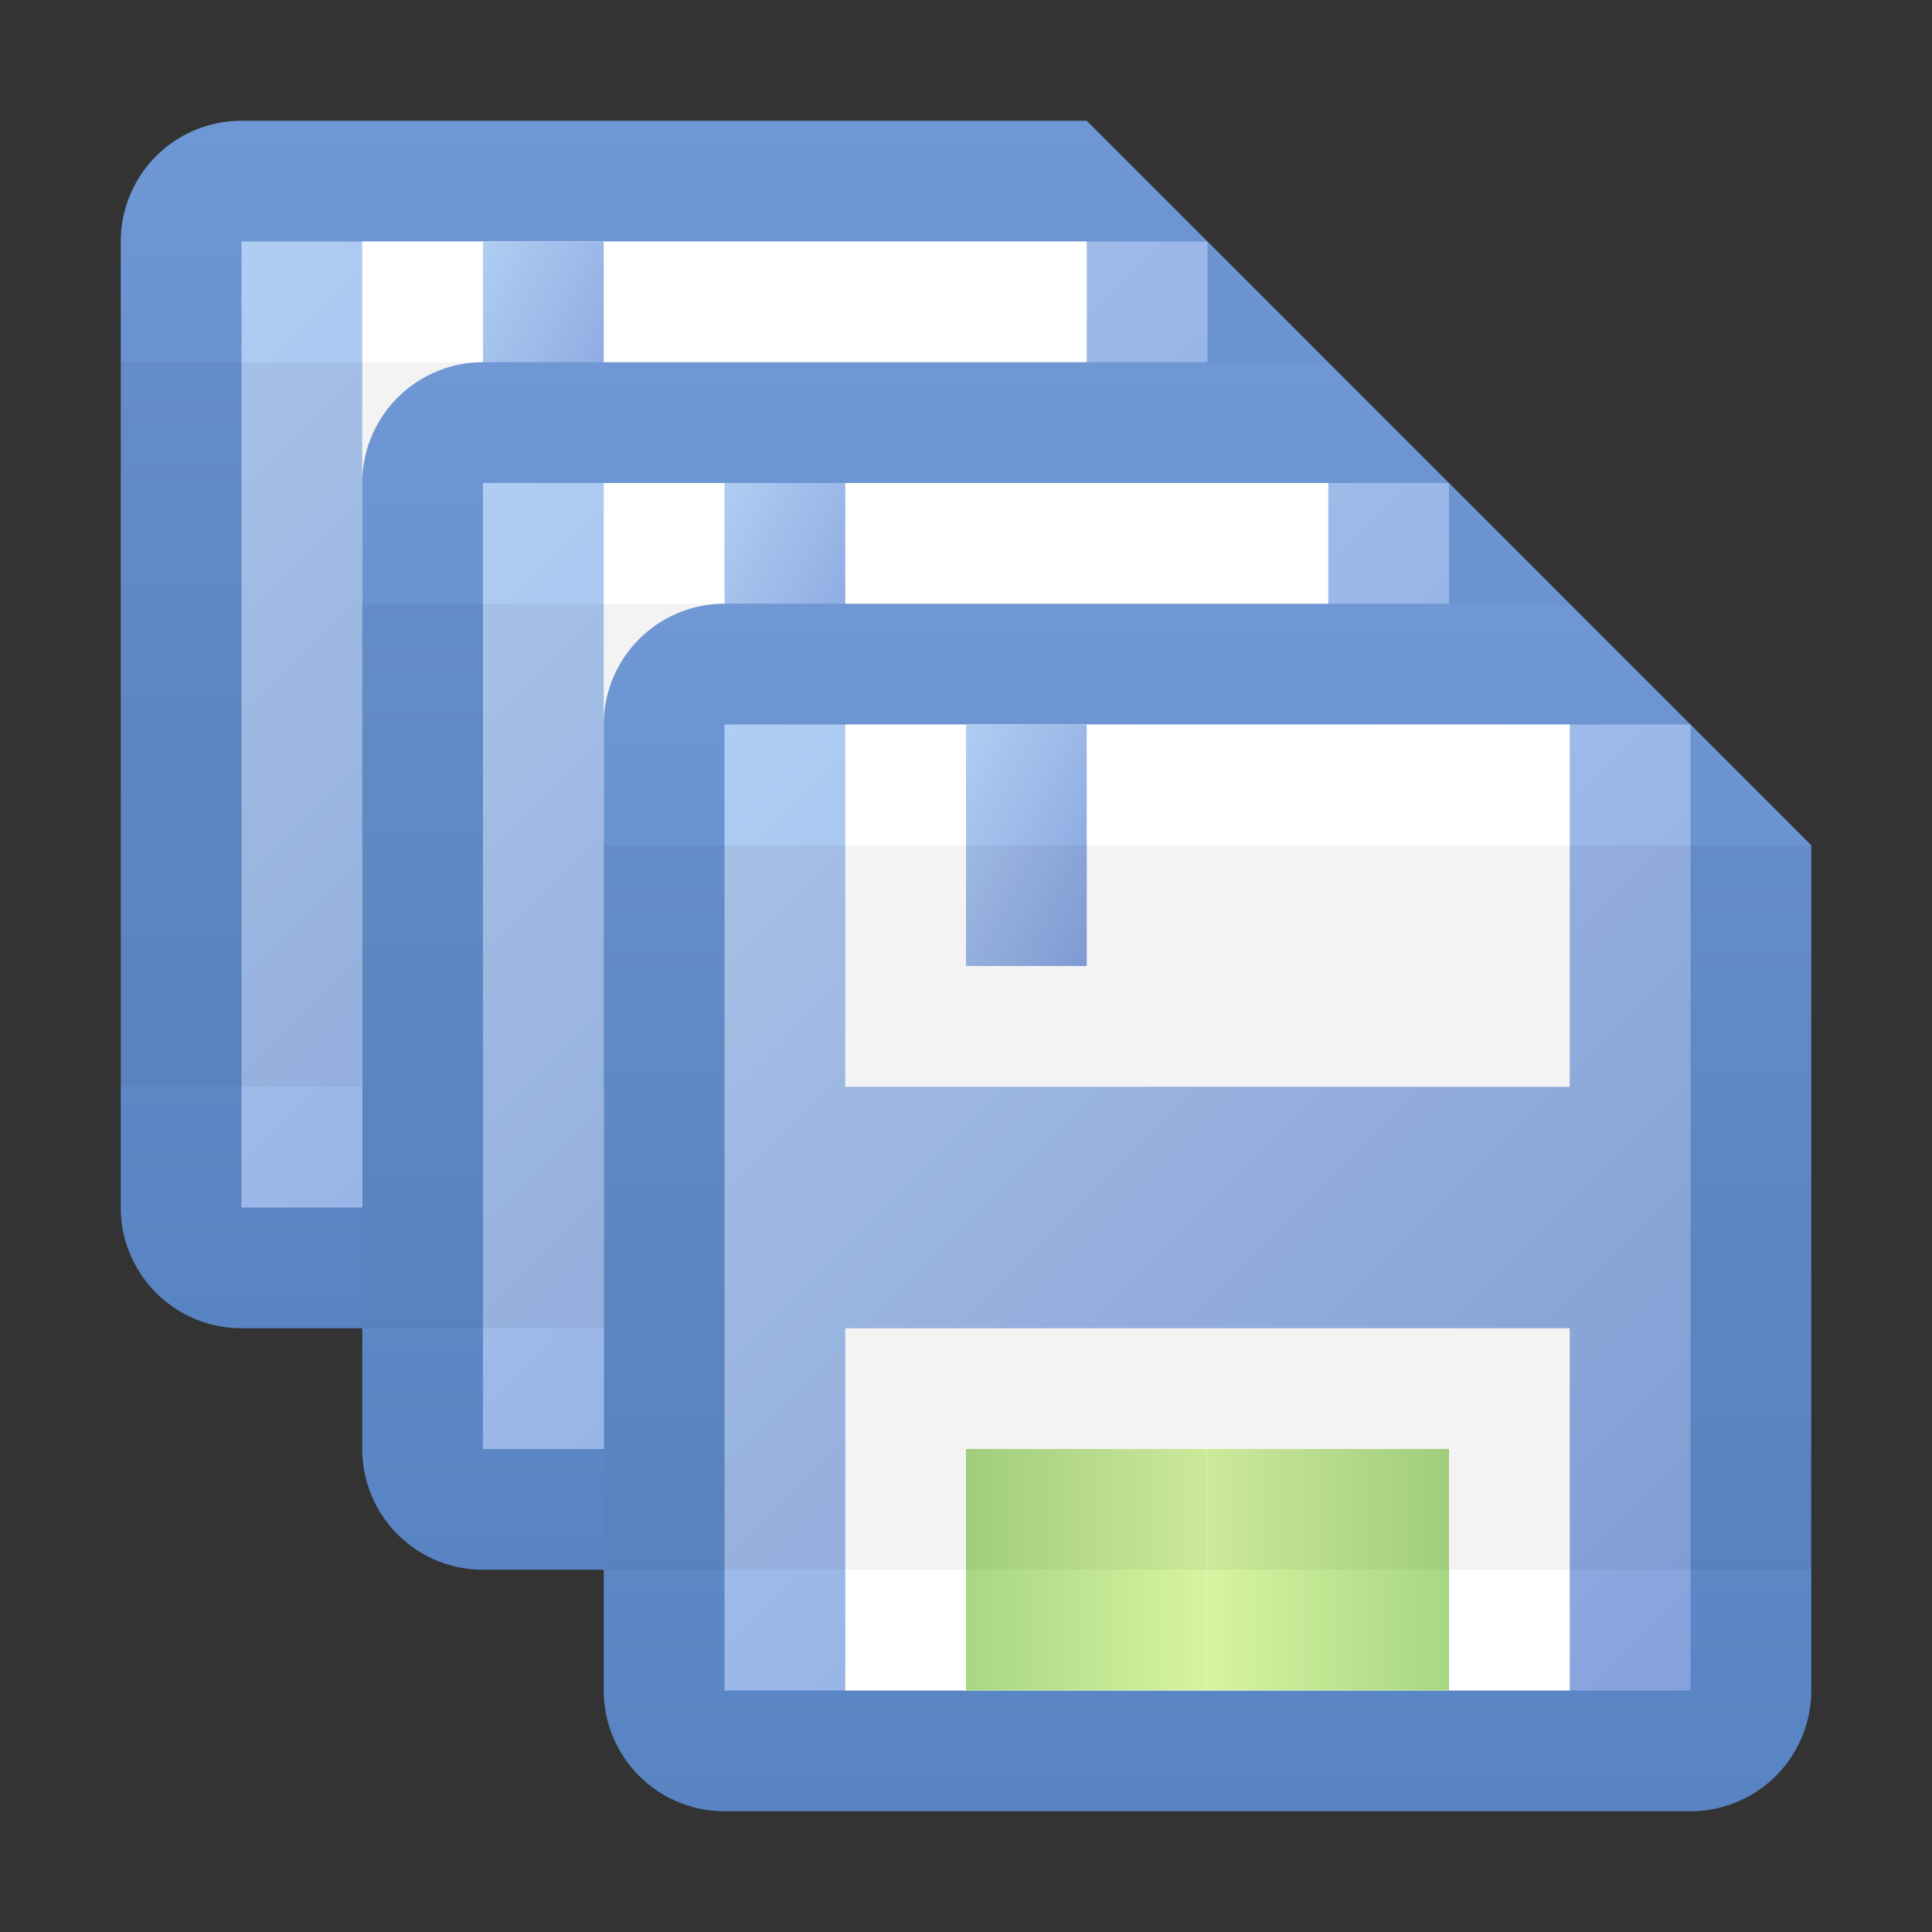 <?xml version="1.0" encoding="utf-8" standalone="yes"?>
<!DOCTYPE svg PUBLIC "-//W3C//DTD SVG 1.1//EN" "http://www.w3.org/Graphics/SVG/1.1/DTD/svg11.dtd">
<svg xmlns="http://www.w3.org/2000/svg" xmlns:xlink="http://www.w3.org/1999/xlink"
	width="16" height="16" version="1.1">
	<rect width="100%" height="100%" fill="#333333" stroke="none"/>
	<title>Disk Multiple</title>
	<desc>Disk Multiple</desc>
	<g id="icon" transform="translate(8,8)">
		<defs>
			<linearGradient id="backing_disk" x1="0%" y1="0%" x2="0%" y2="100%">
				<stop offset="0%" stop-color="#6e97d4" />
				<stop offset="100%" stop-color="#5884c3" />
			</linearGradient>
			<linearGradient id="center_disk" x1="0%" y1="0%" x2="100%" y2="100%">
				<stop offset="0%" stop-color="#b0cdf3" />
				<stop offset="100%" stop-color="#85a2dd" />
			</linearGradient>
			<linearGradient id="label_disk" x1="0%" y1="0%" x2="100%" y2="0%">
				<stop offset="0%" stop-color="#a8d782" />
				<stop offset="100%" stop-color="#d7f4a2" />
			</linearGradient>
		</defs>
		<use xlink:href="#disk" transform="translate(-4,-4)" opacity="0.8" />
		<use xlink:href="#disk" transform="translate(-2,-2)" opacity="0.9" />
		<g id="disk" transform="translate(3,2)">
			<path fill="url(#backing_disk)"
				d="M0,-5 h-5 a1,1 0 0,0 -1,1 v8 a1,1 0 0,0 1,1 h8 a1,1 0 0,0 1,-1 v-7 l-2,-2  z" />
			<rect x="-5" y="-4" width="8" height="8" fill="url(#center_disk)" />
			<rect x="-4" y="-4" width="6" height="3" fill="#fff" />
			<rect x="-3" y="-4" width="1" height="2" fill="url(#center_disk)" />
			<rect x="-4" y="1" width="6" height="3" fill="#fff" />
			<rect id="label_disk_part" x="-3" y="2" width="2" height="2"
				fill="url(#label_disk)" />
			<use xlink:href="#label_disk_part" transform="rotate(180) translate(2,-6)" />
			<rect x="-6" y="-3" width="10" height="6" fill="#000"
				opacity="0.05" />
		</g>
	</g>
</svg>